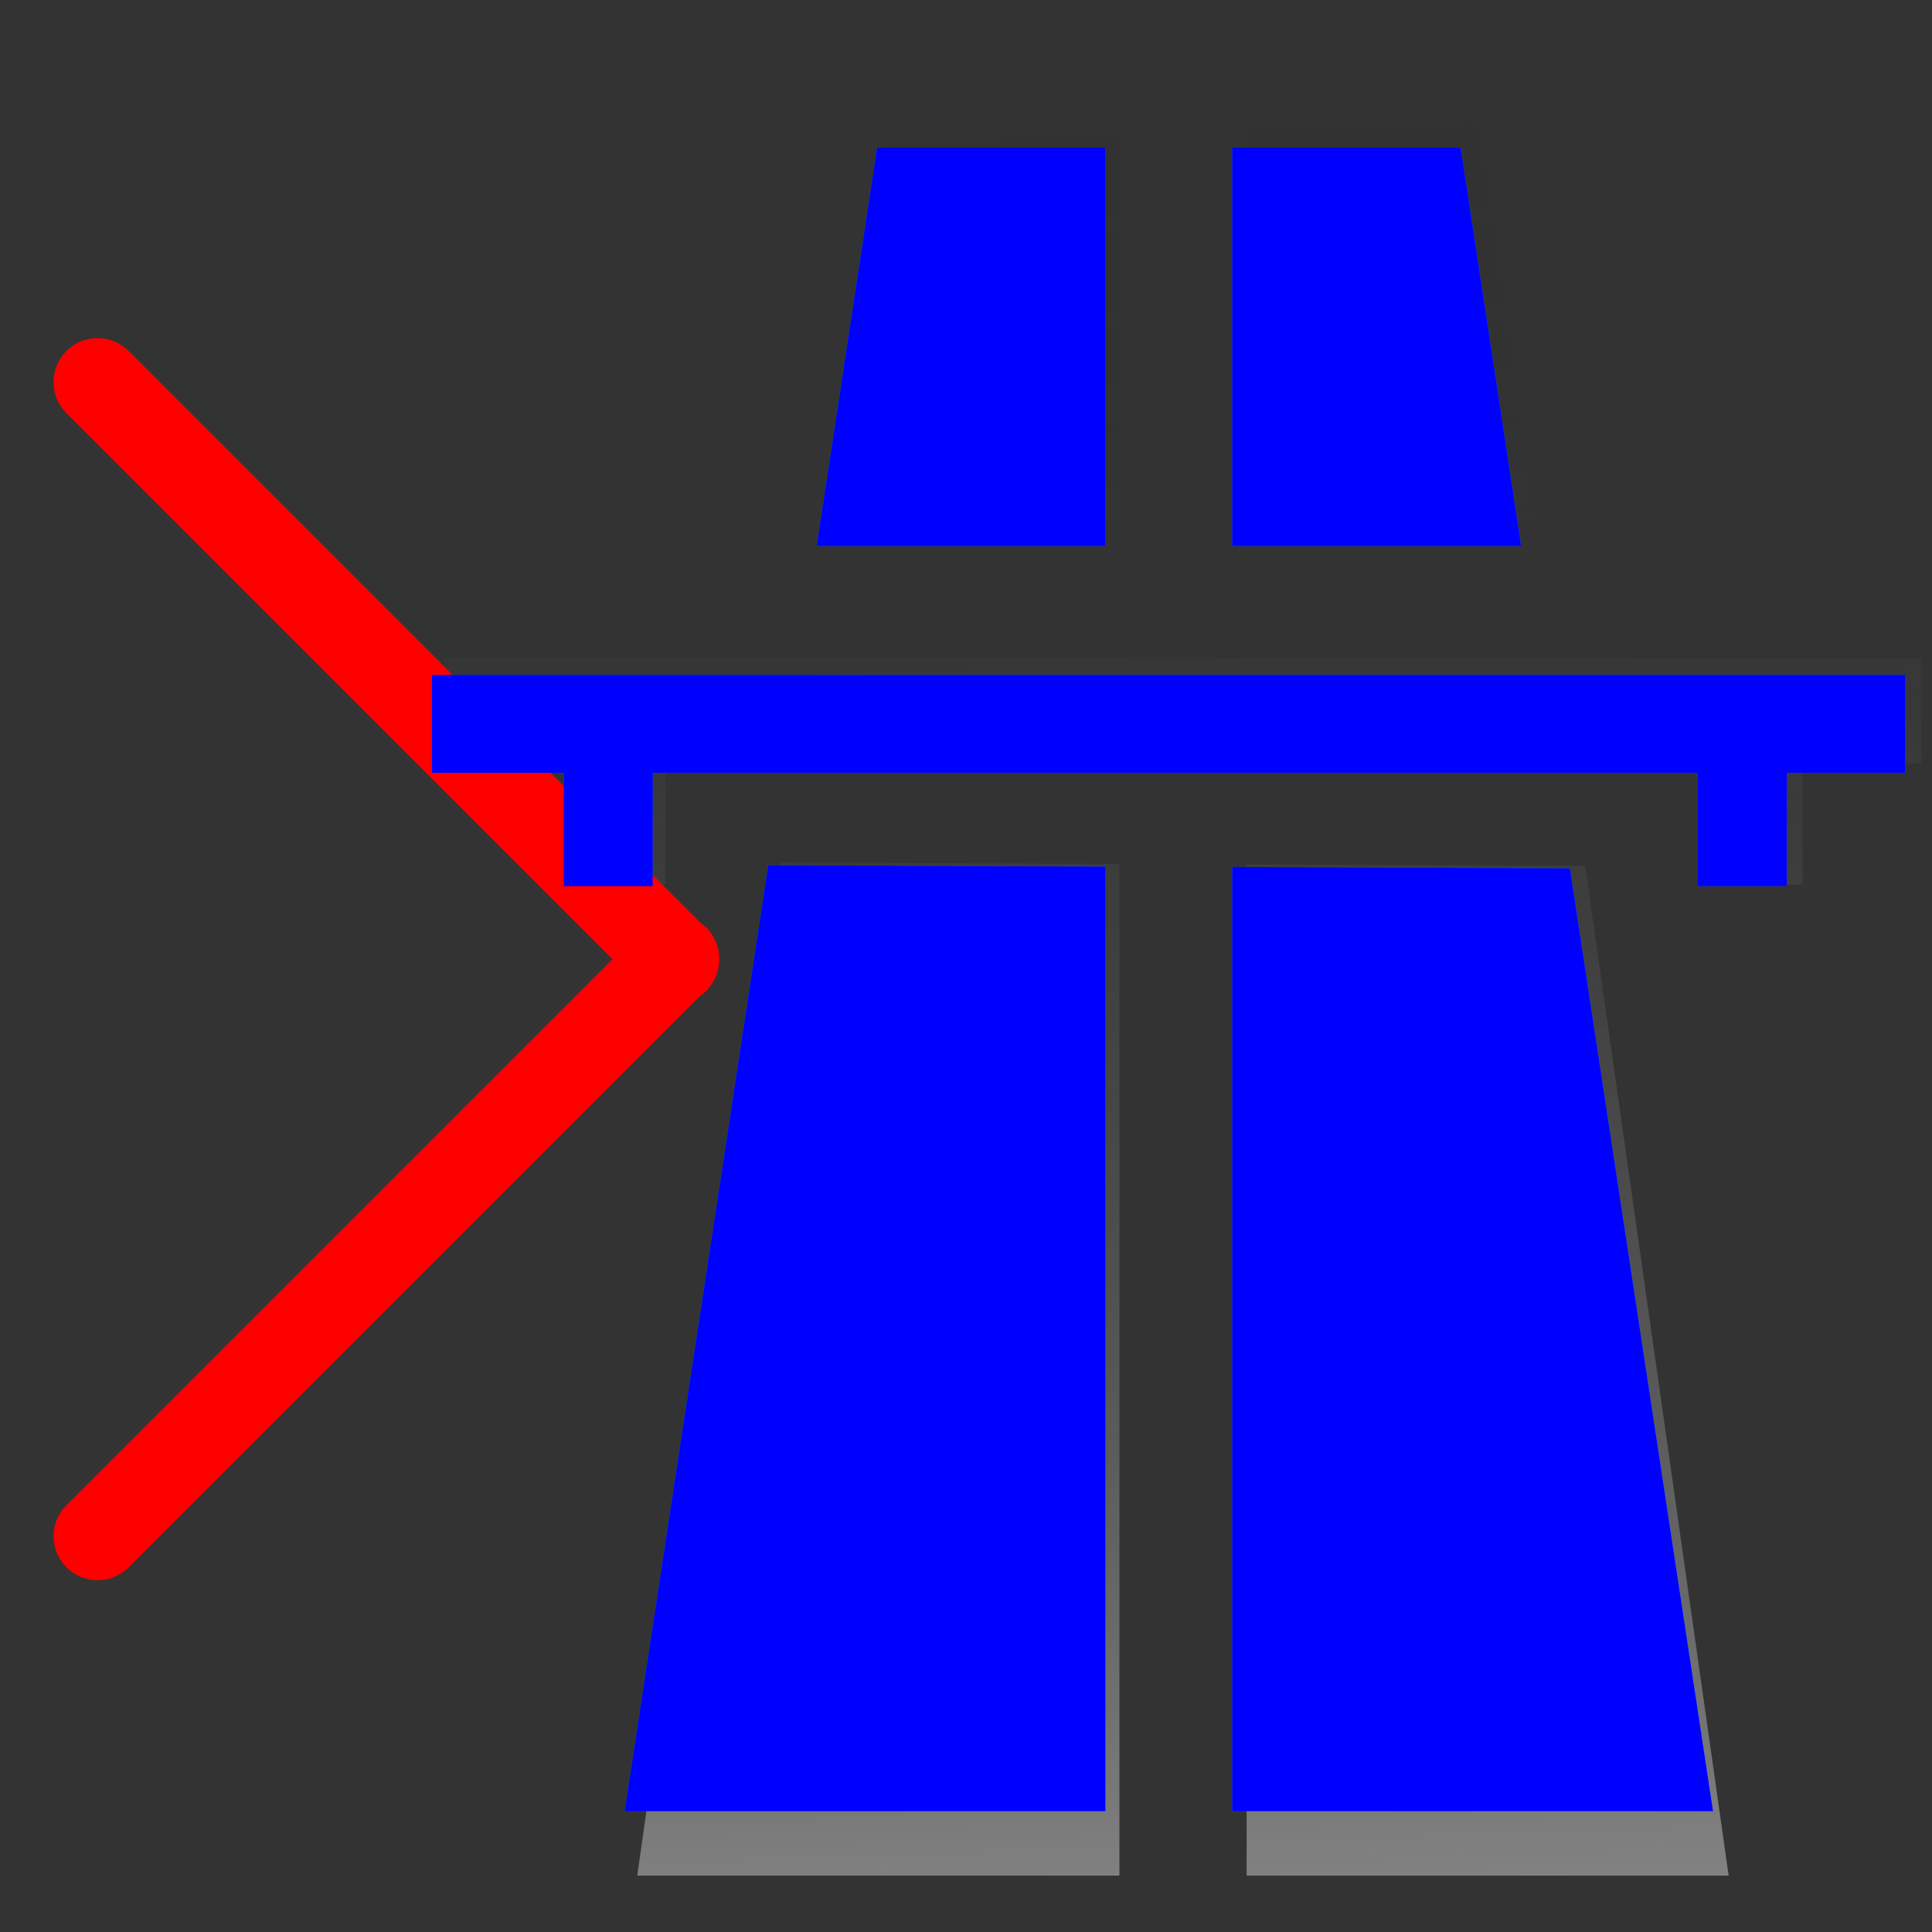 <?xml version="1.0" encoding="utf-8"?>
<!-- Generator: Adobe Illustrator 15.0.0, SVG Export Plug-In . SVG Version: 6.00 Build 0)  -->
<!DOCTYPE svg PUBLIC "-//W3C//DTD SVG 1.1//EN" "http://www.w3.org/Graphics/SVG/1.1/DTD/svg11.dtd">
<svg version="1.1" id="Layer_1" xmlns="http://www.w3.org/2000/svg" xmlns:xlink="http://www.w3.org/1999/xlink" x="0px" y="0px"
	 width="120px" height="120px" viewBox="0 0 120 120" enable-background="new 0 0 120 120" xml:space="preserve">
<rect x="0" y="0" width="120" height="120" fill="#333333" stroke="none"/>
<g id="normal">
	<path fill="#006EFF" d="M97.51,53.94l-20.97-0.09v58.65h29.86L97.51,53.94z M47.72,53.74L38.8,112.5h29.86V53.83L47.72,53.74z
		 M54.48,9.17l-3.75,24.74h17.93V9.17H54.48z M90.721,9.17H76.54v24.74h17.94L90.721,9.17z M26.83,41.92V48h8.19v7.04h5.52V48h64.91
		v7.04h5.53V48h7.35v-6.08H26.83z"/>
	<linearGradient id="SVGID_1_" gradientUnits="userSpaceOnUse" x1="76.024" y1="117.595" x2="72.101" y2="5.244">
		<stop  offset="0" style="stop-color:#FFFFFF;stop-opacity:0.39"/>
		<stop  offset="0.509" style="stop-color:#7D7D7D;stop-opacity:0.18"/>
		<stop  offset="1" style="stop-color:#000000;stop-opacity:0"/>
	</linearGradient>
	<path fill="url(#SVGID_1_)" d="M98.46,53.78l-21.03-0.09v62.81h29.94L98.46,53.78z M48.53,53.57l-8.95,62.93h29.949V53.66
		L48.53,53.57z M55.31,5.83l-3.77,26.5h17.989V5.83H55.31z M91.641,5.83H77.43v26.5h17.98L91.641,5.83z M27.59,40.91v6.51h8.2v7.54
		h5.54v-7.54h65.09v7.54h5.54v-7.54h7.37v-6.51H27.59z"/>
	<g id="path">
		<path fill="#FF0000" d="M4.127,25.663c-1.067-1.065-1.067-2.796,0-3.862c1.068-1.067,2.798-1.067,3.866,0l35.877,35.874
			c1.068,1.07,1.068,2.798,0,3.865c-1.066,1.07-2.797,1.07-3.865,0L4.127,25.663L4.127,25.663z M4.127,97.348
			c-1.067-1.066-1.067-2.796,0-3.86l35.878-35.878c1.07-1.068,2.799-1.068,3.865,0c1.068,1.065,1.068,2.795,0,3.864L7.994,97.348
			C6.925,98.416,5.196,98.416,4.127,97.348L4.127,97.348z"/>
	</g>
</g>
<g id="active">
	<path fill="#0000FF" d="M97.51,53.94l-20.97-0.09v58.65h29.86L97.51,53.94z M47.72,53.74L38.8,112.5h29.86V53.83L47.72,53.74z
		 M54.48,9.17l-3.75,24.74h17.93V9.17H54.48z M90.721,9.17H76.54v24.74h17.94L90.721,9.17z M26.83,41.92V48h8.19v7.04h5.52V48h64.91
		v7.04h5.53V48h7.35v-6.08H26.83z"/>
</g>
</svg>
